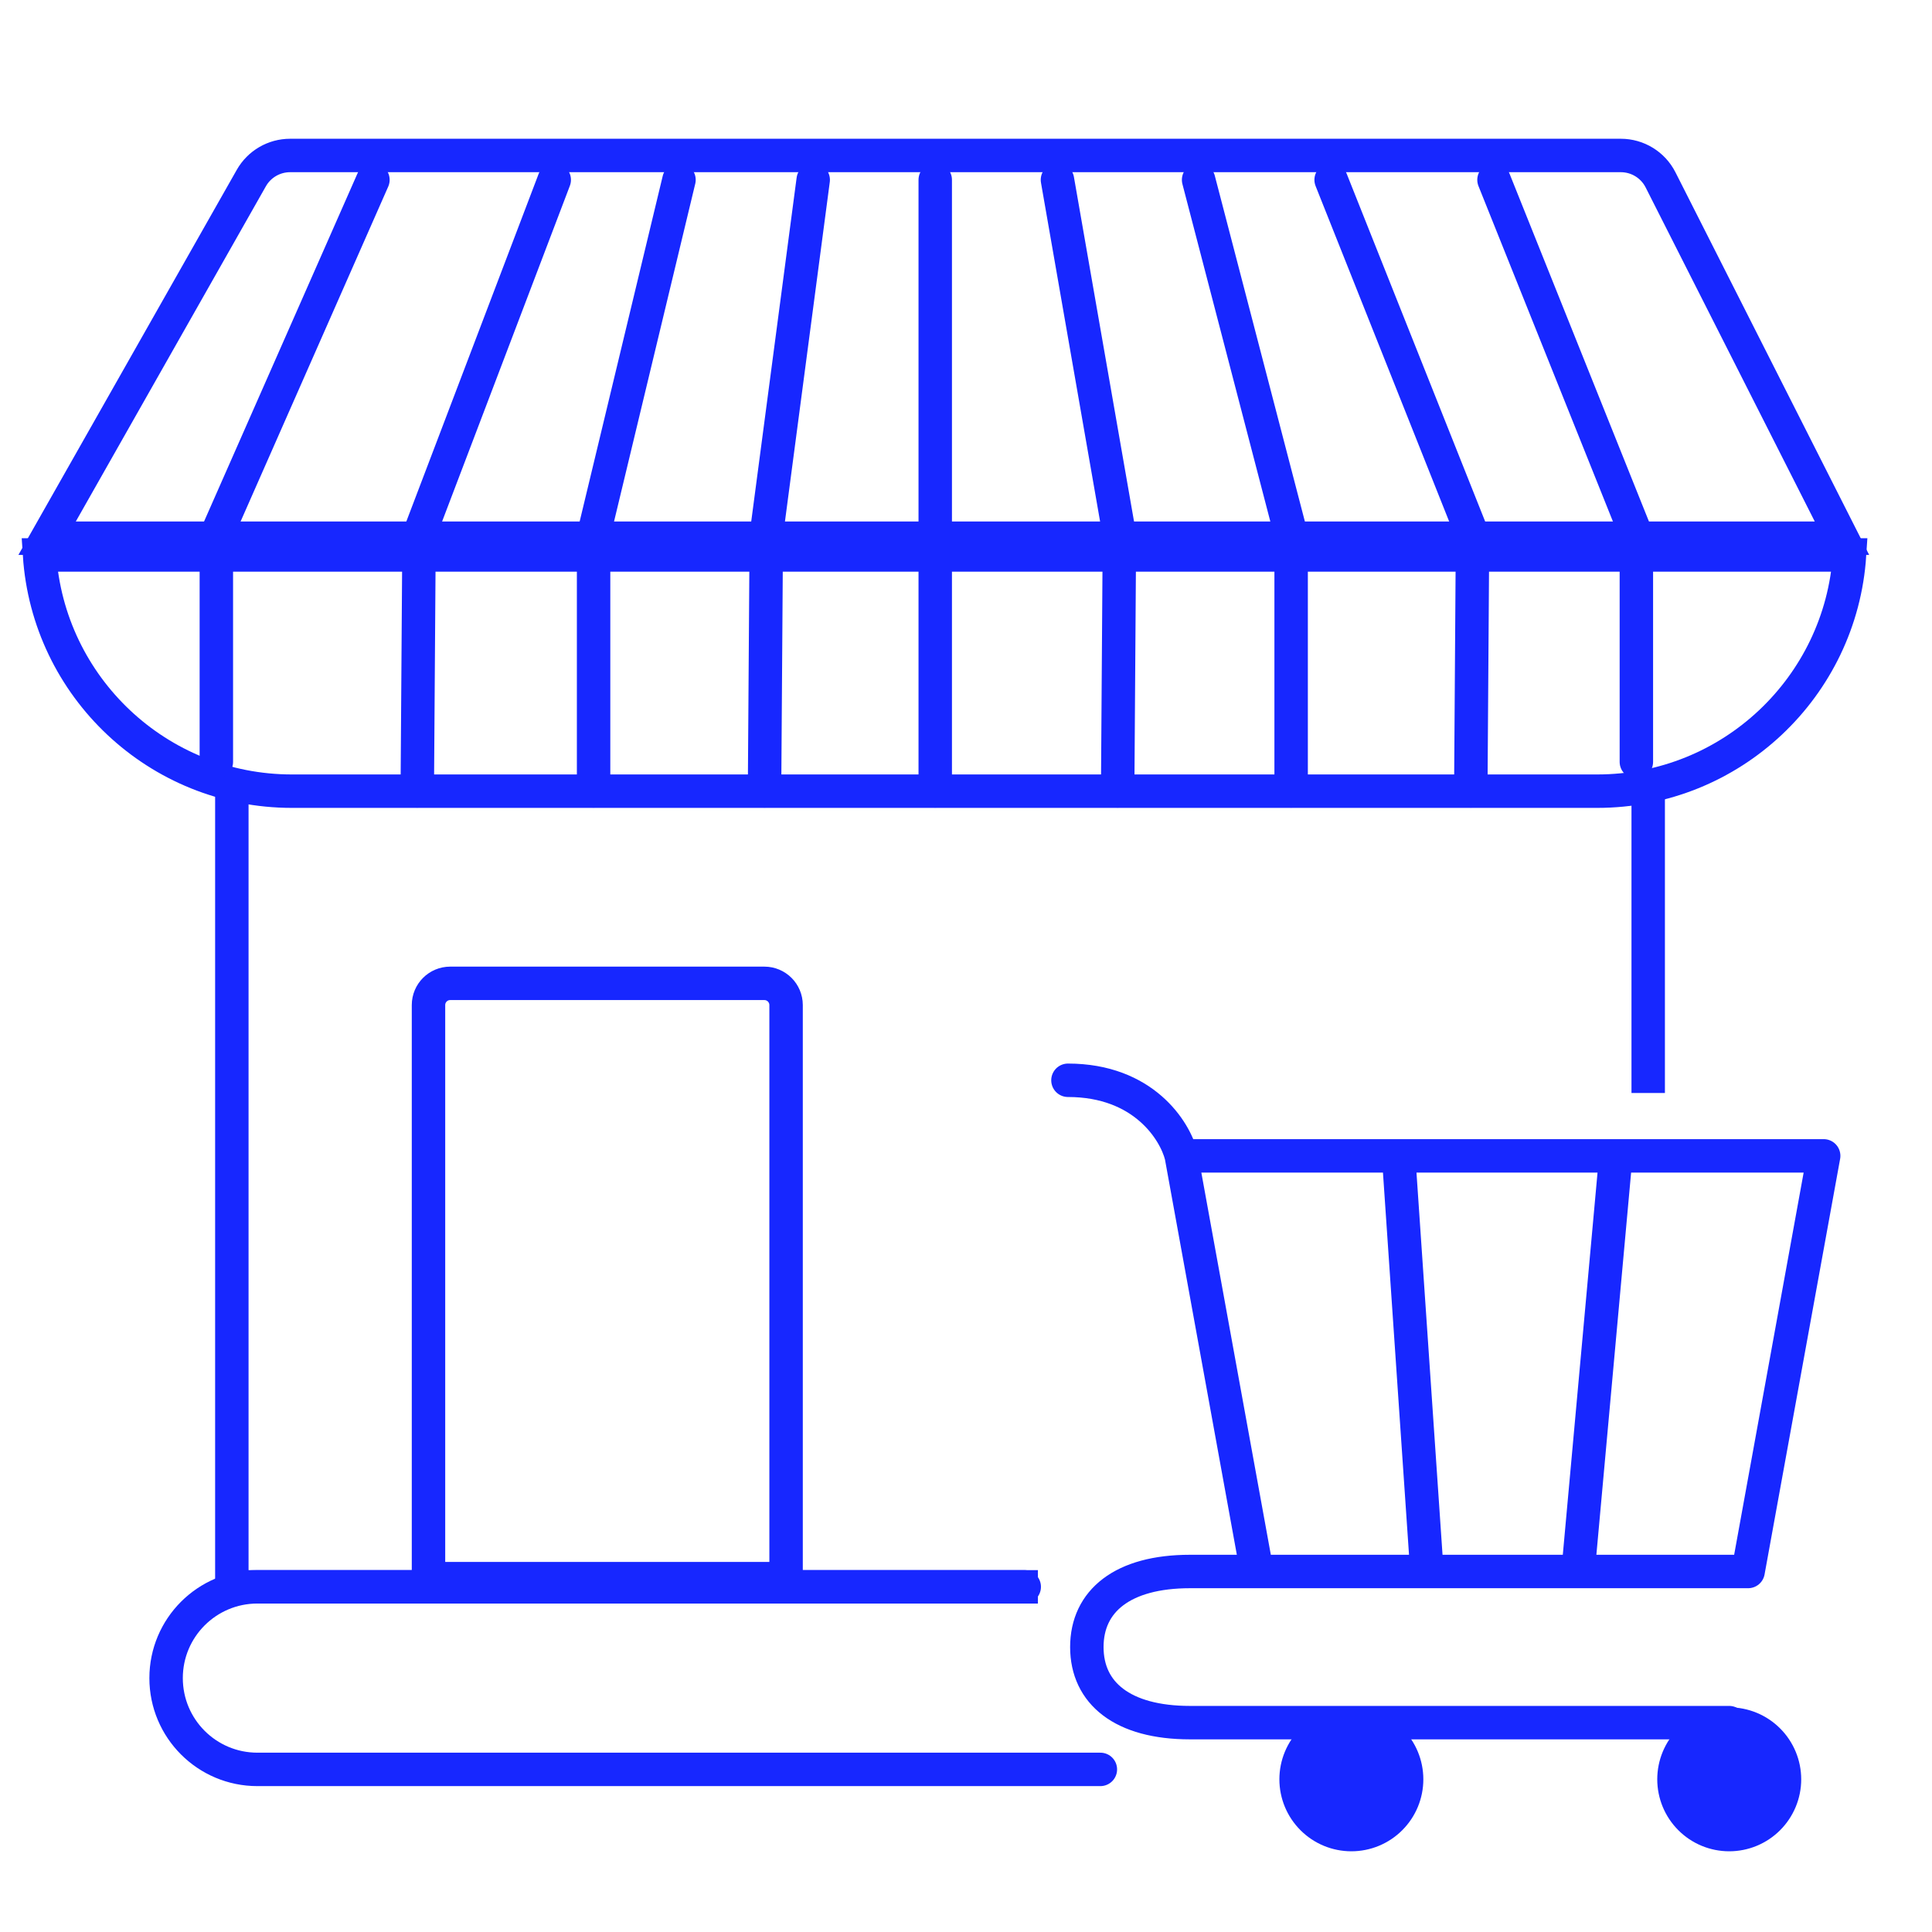 <svg width="104" height="104" viewBox="0 0 104 104" fill="none" xmlns="http://www.w3.org/2000/svg">
<path d="M93.085 98.832C93.894 98.832 94.67 98.511 95.242 97.938C95.814 97.366 96.136 96.59 96.136 95.781C96.136 94.972 95.814 94.196 95.242 93.624C94.67 93.051 93.894 92.73 93.085 92.73C92.275 92.73 91.499 93.051 90.927 93.624C90.355 94.196 90.034 94.972 90.034 95.781C90.034 96.59 90.355 97.366 90.927 97.938C91.499 98.511 92.275 98.832 93.085 98.832ZM72.744 98.832C73.554 98.832 74.33 98.511 74.902 97.938C75.474 97.366 75.795 96.59 75.795 95.781C75.795 94.972 75.474 94.196 74.902 93.624C74.33 93.051 73.554 92.73 72.744 92.73C71.935 92.73 71.159 93.051 70.587 93.624C70.015 94.196 69.693 94.972 69.693 95.781C69.693 96.59 70.015 97.366 70.587 97.938C71.159 98.511 71.935 98.832 72.744 98.832Z" fill="#1727FF" stroke="#1727FF" stroke-width="1.647" stroke-linecap="round" stroke-linejoin="round"/>
<path d="M86.981 62.22H98.169L94.101 84.594M86.981 62.22L84.948 84.594M86.981 62.22H75.286M94.101 84.594H84.948M94.101 84.594H64.058C60.429 84.594 58.505 86.183 58.505 88.662C58.505 91.142 60.429 92.73 64.058 92.73H93.084M84.948 84.594H76.811M75.286 62.22H63.59M75.286 62.22L76.811 84.594M76.811 84.594H67.658L63.59 62.22M63.59 62.22C63.251 60.863 61.556 58.152 57.488 58.152" stroke="#1727FF" stroke-width="1.8" stroke-linecap="round" stroke-linejoin="round"/>
<path d="M13.529 9.585C13.955 8.833 14.753 8.369 15.617 8.369H87.248C88.153 8.369 88.981 8.877 89.389 9.685L99.153 28.971H2.536L13.529 9.585Z" stroke="#1727FF" stroke-width="1.8"/>
<path d="M99.561 29.872C99.098 36.973 93.193 42.589 85.975 42.589H15.716C8.498 42.589 2.592 36.973 2.129 29.872H99.561Z" stroke="#1727FF" stroke-width="1.8"/>
<path d="M12.48 42.455V85.419H55.871M88.723 42.455V58.835" stroke="#1727FF" stroke-width="1.8" stroke-linejoin="round"/>
<path d="M59.233 95.247H13.855C11.141 95.247 8.941 93.047 8.941 90.333V90.333C8.941 87.619 11.141 85.419 13.855 85.419H55.135" stroke="#1727FF" stroke-width="1.8" stroke-linecap="round"/>
<path d="M24.233 52.934H41.147C41.791 52.934 42.314 53.456 42.315 54.101V84.978H23.066V54.101C23.067 53.456 23.589 52.934 24.233 52.934Z" stroke="#1727FF" stroke-width="1.8"/>
<path d="M29.835 9.681L22.558 28.802L22.462 42.575M43.775 9.681L41.25 28.802L41.155 42.575M56.923 9.681L60.259 28.802L60.164 42.575M71.655 9.681L79.268 28.802L79.173 42.575M20.075 9.681L11.646 28.802V41.013M36.55 9.681L31.953 28.802V42.575M50.344 9.681V28.802V42.575M64.521 9.681L69.502 28.802V42.575M80.422 9.681L88.086 28.802V41.013" stroke="#1727FF" stroke-width="1.8" stroke-linecap="round" stroke-linejoin="round"/>
</svg>
